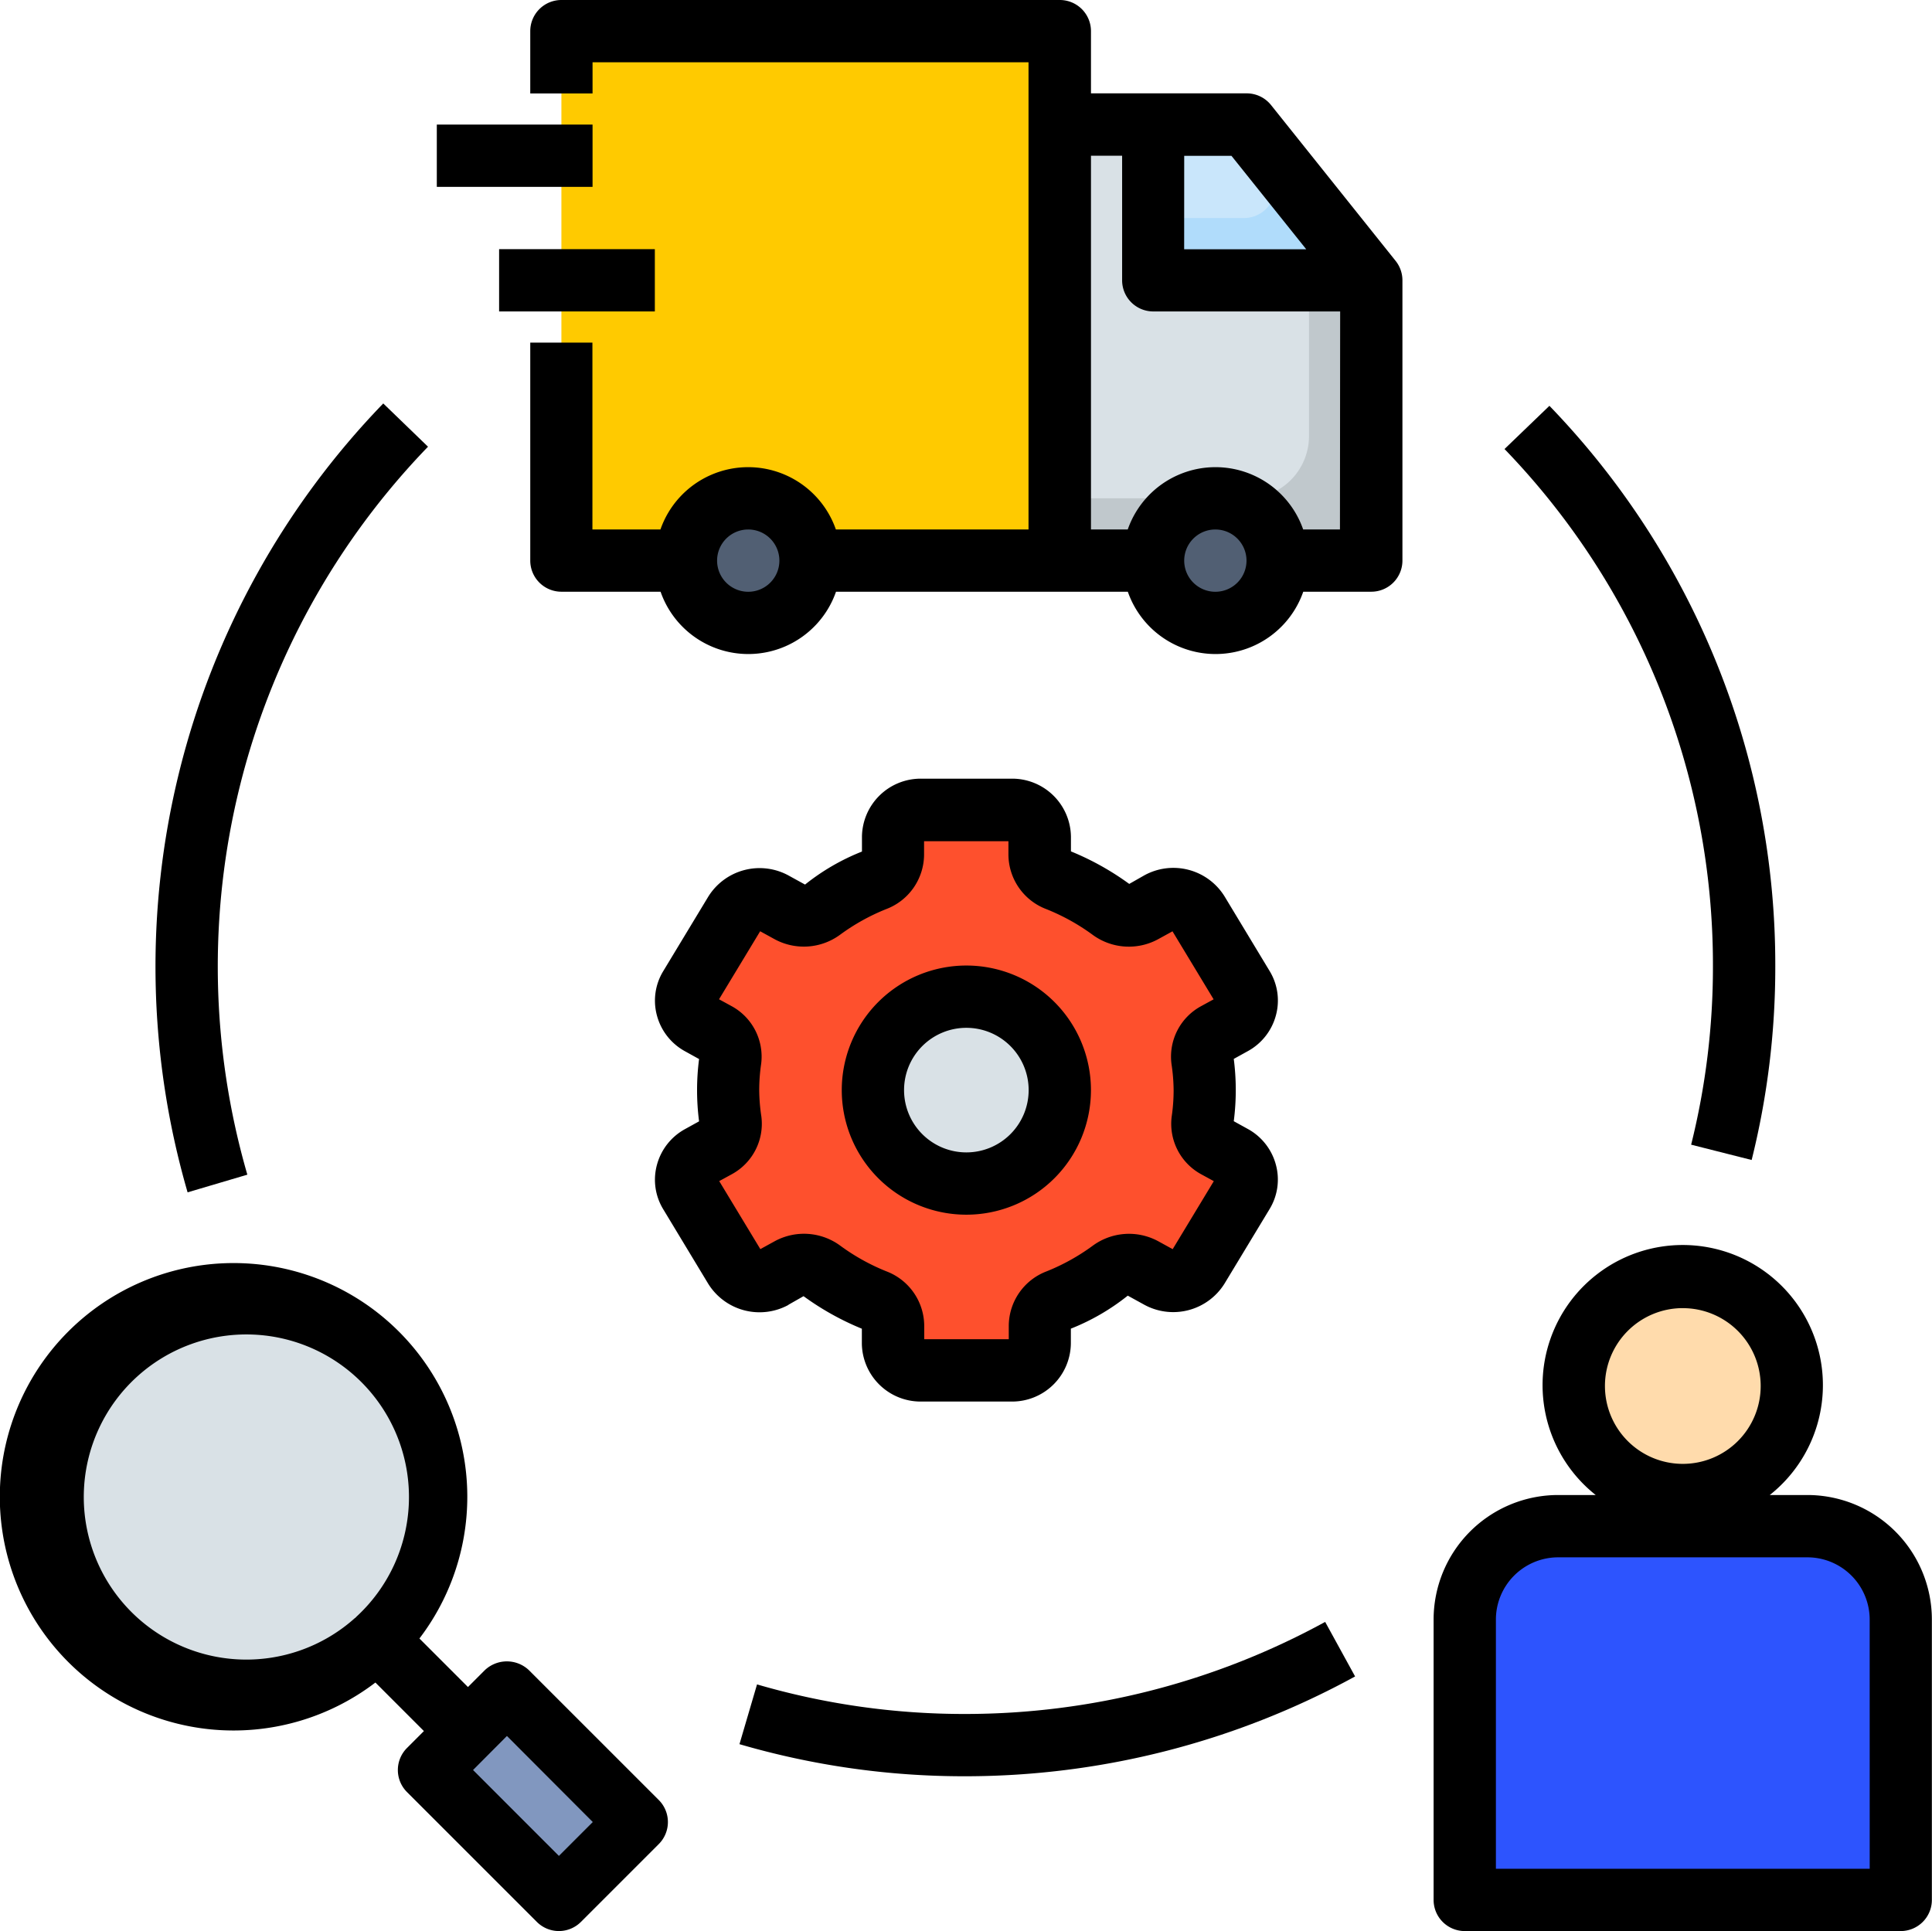 <svg xmlns="http://www.w3.org/2000/svg" width="73.563" height="73.535" viewBox="0 0 73.563 73.535">
  <g id="Grupo_1029255" data-name="Grupo 1029255" transform="translate(-7.818 -8)">
    <circle id="Elipse_8726" data-name="Elipse 8726" cx="7.694" cy="7.694" r="7.694" transform="translate(9.039 57.324)" fill="#d9e1e6"/>
    <path id="Trazado_775207" data-name="Trazado 775207" d="M178.093,19.558h-7.116V16H152V36.163h30.838V25.488Z" transform="translate(-122.806 -6.814)" fill="#ffca00"/>
    <path id="Trazado_775209" data-name="Trazado 775209" d="M280,40h7.116l4.744,5.93V56.6H280Z" transform="translate(-231.829 -27.256)" fill="#d9e1e6"/>
    <path id="Trazado_775210" data-name="Trazado 775210" d="M287.116,40h-.474l2.327,2.908a2.373,2.373,0,0,1,.52,1.48v7.472a2.372,2.372,0,0,1-2.372,2.372H280V56.6h11.861V45.93Z" transform="translate(-231.829 -27.256)" fill="#c0c8cc"/>
    <path id="Trazado_775211" data-name="Trazado 775211" d="M312.3,45.93H304V40h3.558Z" transform="translate(-252.271 -27.256)" fill="#c9e6fb"/>
    <path id="Trazado_775212" data-name="Trazado 775212" d="M307.558,40h-.474l1.3,1.631a1.186,1.186,0,0,1-.926,1.927H304V45.93h8.3Z" transform="translate(-252.271 -27.256)" fill="#b0dcfb"/>
    <circle id="Elipse_8727" data-name="Elipse 8727" cx="2.386" cy="2.386" r="2.386" transform="translate(33.883 26.881)" fill="#515f73"/>
    <circle id="Elipse_8728" data-name="Elipse 8728" cx="2.386" cy="2.386" r="2.386" transform="translate(51.668 26.881)" fill="#515f73"/>
    <path id="Trazado_775214" data-name="Trazado 775214" d="M117.927,445.557l2.967-2.967,4.945,4.945-2.967,2.967Z" transform="translate(-93.784 -370.159)" fill="#8197bf"/>
    <path id="Trazado_775215" data-name="Trazado 775215" d="M384,414.233V403.558A3.558,3.558,0,0,1,387.558,400h9.489a3.558,3.558,0,0,1,3.558,3.558v10.675Z" transform="translate(-320.41 -333.883)" fill="#2d54fe"/>
    <circle id="Elipse_8729" data-name="Elipse 8729" cx="4.121" cy="4.121" r="4.121" transform="translate(67.717 56.594)" fill="#ffdbac"/>
    <path id="Trazado_775216" data-name="Trazado 775216" d="M203.81,226.674a8.3,8.3,0,0,0-.084-1.173.991.991,0,0,1,.528-1l.621-.343a1,1,0,0,0,.419-1.354q-.012-.024-.026-.047l-1.72-2.847a1.1,1.1,0,0,0-1.465-.375l-.629.346a1.137,1.137,0,0,1-1.22-.1,9.119,9.119,0,0,0-2.007-1.114,1.056,1.056,0,0,1-.7-.961v-.687A1.05,1.05,0,0,0,196.461,216h-3.44a1.05,1.05,0,0,0-1.067,1.025v.687a1.056,1.056,0,0,1-.7.961,9.12,9.12,0,0,0-2.007,1.114,1.137,1.137,0,0,1-1.22.1l-.629-.346a1.1,1.1,0,0,0-1.465.375l-1.72,2.847a1,1,0,0,0,.346,1.374l.047.026.621.343a.991.991,0,0,1,.528,1,8.217,8.217,0,0,0,0,2.346.991.991,0,0,1-.528,1l-.621.343a1,1,0,0,0-.419,1.354q.012.024.026.047l1.72,2.847a1.1,1.1,0,0,0,1.465.375l.629-.346a1.137,1.137,0,0,1,1.22.1,9.119,9.119,0,0,0,2.007,1.114,1.056,1.056,0,0,1,.7.961v.687a1.05,1.05,0,0,0,1.067,1.025h3.44a1.05,1.05,0,0,0,1.067-1.025v-.687a1.056,1.056,0,0,1,.7-.961,9.118,9.118,0,0,0,2.007-1.114,1.137,1.137,0,0,1,1.22-.1l.629.346a1.1,1.1,0,0,0,1.465-.375l1.72-2.847a1,1,0,0,0-.346-1.374l-.047-.026-.621-.343a.991.991,0,0,1-.528-1,8.3,8.3,0,0,0,.084-1.173Z" transform="translate(-150.124 -177.161)" fill="#fe502d"/>
    <circle id="Elipse_8730" data-name="Elipse 8730" cx="3.579" cy="3.579" r="3.579" transform="translate(41.041 45.967)" fill="#d9e1e6"/>
    <path id="Trazado_775217" data-name="Trazado 775217" d="M23.314,352.612l4.946,4.946a1.186,1.186,0,0,0,1.677,0l2.965-2.965a1.186,1.186,0,0,0,0-1.677l-4.946-4.946a1.22,1.22,0,0,0-1.677,0l-.643.643-1.848-1.848a8.9,8.9,0,1,0-1.676,1.677l1.847,1.848-.645.645a1.186,1.186,0,0,0,0,1.677Zm3.806-2.135,3.269,3.277-1.29,1.29-3.269-3.271Zm-5.784-4.494a6.191,6.191,0,1,1,.068-.062l-.068.068Z" transform="translate(0 -276.37)"/>
    <path id="Trazado_775218" data-name="Trazado 775218" d="M390.233,337.3H388.8a5.337,5.337,0,1,0-6.628,0h-1.43A4.744,4.744,0,0,0,376,342.044v10.675a1.186,1.186,0,0,0,1.186,1.186h16.6a1.186,1.186,0,0,0,1.186-1.186V342.044a4.744,4.744,0,0,0-4.744-4.744Zm-4.744-7.116a2.965,2.965,0,1,1-2.965,2.965A2.965,2.965,0,0,1,385.488,330.183Zm7.116,21.349H378.372v-9.488a2.372,2.372,0,0,1,2.372-2.372h9.488a2.372,2.372,0,0,1,2.372,2.372Z" transform="translate(-313.596 -272.369)"/>
    <path id="Trazado_775219" data-name="Trazado 775219" d="M56.422,111.632a30.845,30.845,0,0,0-7.45,30.041L51.247,141a28.475,28.475,0,0,1,6.879-27.721Z" transform="translate(-34.011 -88.268)"/>
    <path id="Trazado_775220" data-name="Trazado 775220" d="M221.184,426.671l-1.141-2.079a28.553,28.553,0,0,1-13.7,3.506,28.138,28.138,0,0,1-7.932-1.126l-.669,2.276a30.5,30.5,0,0,0,8.6,1.222,30.922,30.922,0,0,0,14.839-3.8Z" transform="translate(-161.768 -354.829)"/>
    <path id="Trazado_775221" data-name="Trazado 775221" d="M403.639,140.959a30.315,30.315,0,0,0,.9-7.37,30.63,30.63,0,0,0-8.6-21.349l-1.71,1.645a28.268,28.268,0,0,1,7.936,19.7,27.97,27.97,0,0,1-.83,6.791Z" transform="translate(-329.125 -88.786)"/>
    <path id="Trazado_775222" data-name="Trazado 775222" d="M181.113,228.034l.575-.327a10.517,10.517,0,0,0,2.22,1.239v.563a2.238,2.238,0,0,0,2.259,2.211h3.44a2.238,2.238,0,0,0,2.259-2.211v-.565a8.422,8.422,0,0,0,2.167-1.257l.629.346a2.3,2.3,0,0,0,3.052-.8l1.721-2.847a2.16,2.16,0,0,0,.237-1.687,2.2,2.2,0,0,0-1.076-1.364l-.527-.291a9.272,9.272,0,0,0,0-2.372l.528-.292a2.2,2.2,0,0,0,1.076-1.364,2.159,2.159,0,0,0-.237-1.688l-1.719-2.847a2.293,2.293,0,0,0-3.053-.8l-.575.327a10.5,10.5,0,0,0-2.22-1.239v-.563A2.238,2.238,0,0,0,189.606,208h-3.44a2.238,2.238,0,0,0-2.254,2.211v.565a8.418,8.418,0,0,0-2.167,1.257l-.629-.346a2.3,2.3,0,0,0-3.052.8l-1.721,2.847a2.16,2.16,0,0,0-.237,1.687,2.2,2.2,0,0,0,1.076,1.364l.528.292a9.258,9.258,0,0,0,0,2.372l-.528.292a2.2,2.2,0,0,0-1.076,1.364,2.159,2.159,0,0,0,.237,1.688l1.719,2.847a2.3,2.3,0,0,0,3.051.8ZM180,219.86a6.9,6.9,0,0,1,.074-1,2.189,2.189,0,0,0-1.13-2.2l-.474-.259,1.566-2.59.559.307a2.332,2.332,0,0,0,2.491-.18,7.962,7.962,0,0,1,1.746-.97,2.232,2.232,0,0,0,1.445-2.061v-.525h3.212v.525a2.233,2.233,0,0,0,1.443,2.061,7.989,7.989,0,0,1,1.754.971,2.331,2.331,0,0,0,2.491.181l.559-.307,1.566,2.59-.474.259a2.186,2.186,0,0,0-1.13,2.206,7.032,7.032,0,0,1,.081,1,6.907,6.907,0,0,1-.074,1,2.189,2.189,0,0,0,1.13,2.2l.474.259-1.566,2.59-.559-.307a2.333,2.333,0,0,0-2.491.18,7.968,7.968,0,0,1-1.746.97,2.232,2.232,0,0,0-1.445,2.061v.525h-3.219v-.525a2.233,2.233,0,0,0-1.443-2.061,7.987,7.987,0,0,1-1.747-.971,2.331,2.331,0,0,0-2.491-.181l-.559.307-1.566-2.59.474-.259a2.186,2.186,0,0,0,1.13-2.206,7.033,7.033,0,0,1-.081-1Z" transform="translate(-143.274 -170.348)"/>
    <path id="Trazado_775223" data-name="Trazado 775223" d="M228.744,265.488A4.744,4.744,0,1,0,224,260.744,4.744,4.744,0,0,0,228.744,265.488Zm0-7.116a2.372,2.372,0,1,1-2.372,2.372A2.372,2.372,0,0,1,228.744,258.372Z" transform="translate(-184.131 -211.232)"/>
    <path id="Trazado_775224" data-name="Trazado 775224" d="M120,40h5.93v2.372H120Z" transform="translate(-95.55 -27.256)"/>
    <path id="Trazado_775225" data-name="Trazado 775225" d="M136,72h5.93v2.372H136Z" transform="translate(-109.178 -54.512)"/>
    <path id="Trazado_775226" data-name="Trazado 775226" d="M172.206,12a1.186,1.186,0,0,0-.926-.445h-5.93V9.186A1.186,1.186,0,0,0,164.163,8H145.186A1.186,1.186,0,0,0,144,9.186v2.372h2.372V10.372h16.6V28.163h-7.335a3.537,3.537,0,0,0-6.68,0h-2.59V21.047H144v8.3a1.186,1.186,0,0,0,1.186,1.186h3.776a3.537,3.537,0,0,0,6.68,0h11.111a3.537,3.537,0,0,0,6.68,0h2.59a1.186,1.186,0,0,0,1.186-1.186V18.675a1.186,1.186,0,0,0-.26-.741ZM152.3,30.535a1.186,1.186,0,1,1,1.186-1.186A1.186,1.186,0,0,1,152.3,30.535Zm16.6-16.6h1.8l2.847,3.558h-4.649Zm1.186,16.6a1.186,1.186,0,1,1,1.186-1.186A1.186,1.186,0,0,1,170.093,30.535Zm4.744-2.372h-1.4a3.537,3.537,0,0,0-6.68,0h-1.4V13.93h1.186v4.744a1.186,1.186,0,0,0,1.186,1.186h7.116Z" transform="translate(-115.992)"/>
  </g>
</svg>
